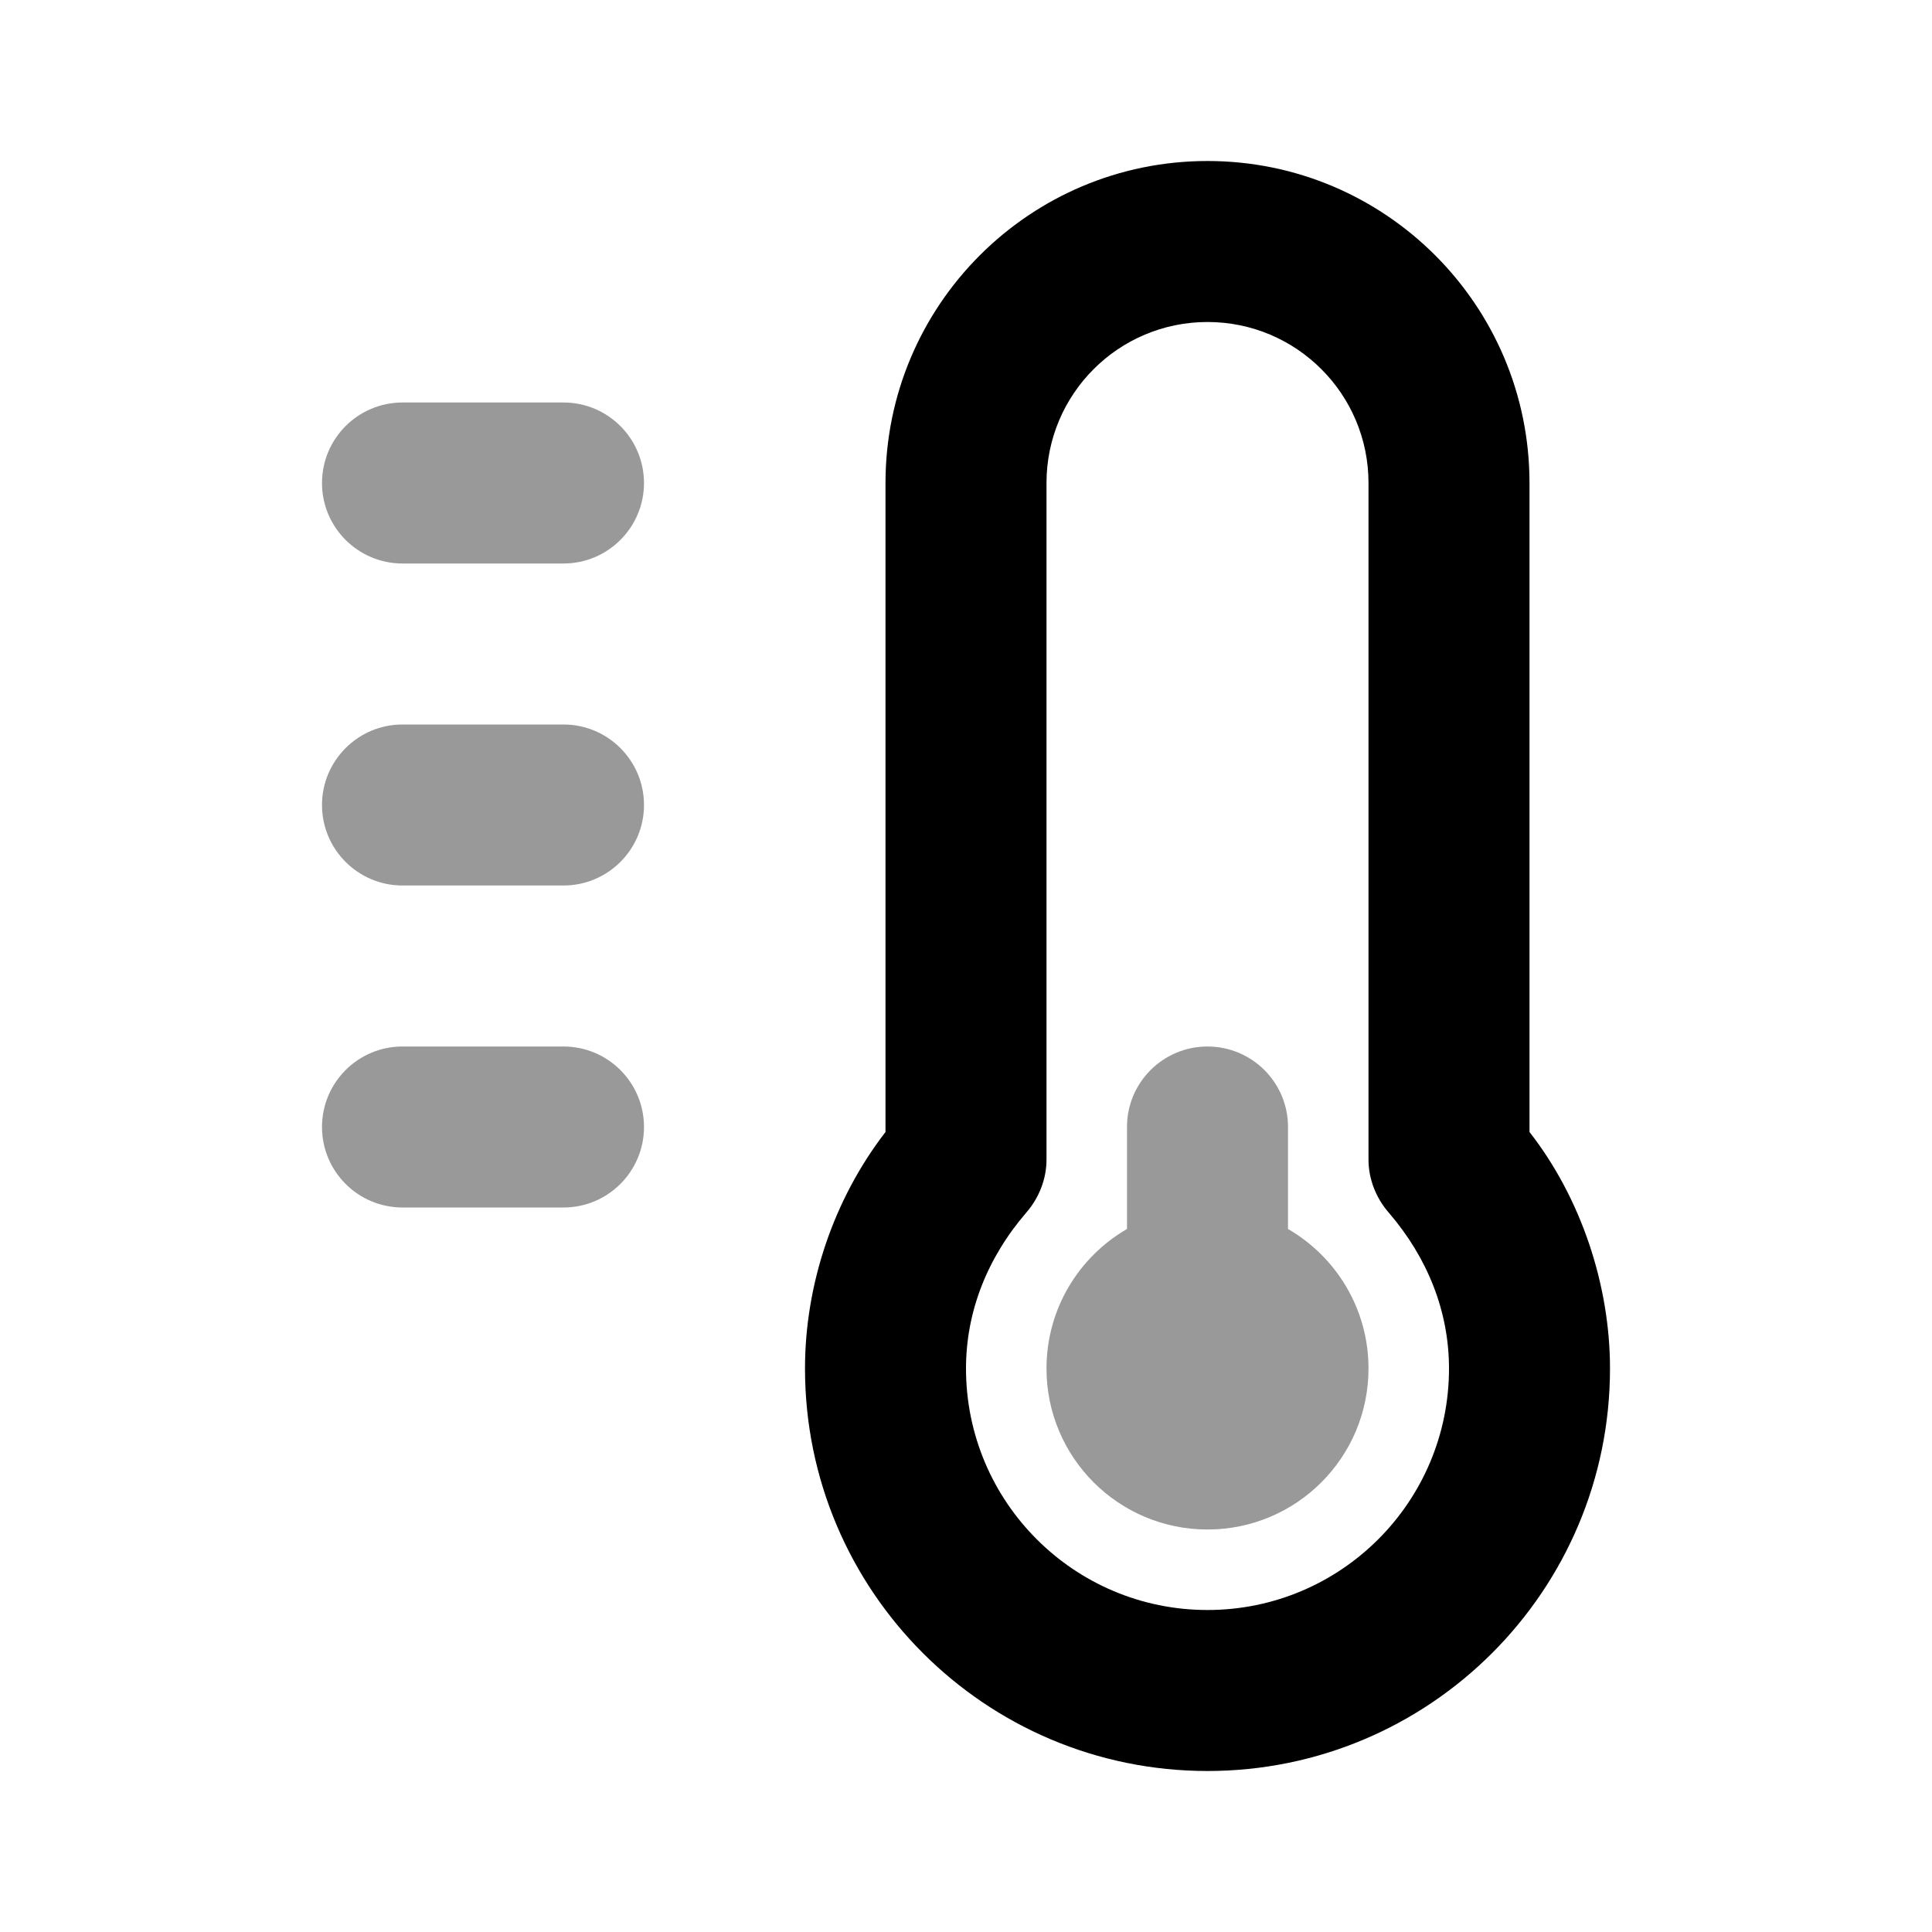 <svg width="24" height="24" viewBox="0 0 24 24" fill="none" xmlns="http://www.w3.org/2000/svg">
<path d="M15 2C12.791 2 11 3.791 11 6V14.062C10.352 14.902 10 15.959 10 17C10 19.761 12.239 22 15 22C17.761 22 20 19.761 20 17C20 15.959 19.638 14.879 19 14.062V6C19 3.791 17.209 2 15 2ZM15 4C16.105 4 17 4.895 17 6V14.406C17 14.646 17.093 14.881 17.25 15.062C17.738 15.628 18 16.297 18 17C18 18.657 16.657 20 15 20C13.343 20 12 18.657 12 17C12 16.297 12.262 15.628 12.75 15.062C12.907 14.881 13 14.646 13 14.406V6C13 4.895 13.895 4 15 4Z" fill="black"/>
<path d="M5 5C4.448 5 4 5.448 4 6C4 6.552 4.448 7 5 7H7C7.552 7 8 6.552 8 6C8 5.448 7.552 5 7 5H5ZM5 9C4.448 9 4 9.448 4 10C4 10.552 4.448 11 5 11H7C7.552 11 8 10.552 8 10C8 9.448 7.552 9 7 9H5ZM5 13C4.448 13 4 13.448 4 14C4 14.552 4.448 15 5 15H7C7.552 15 8 14.552 8 14C8 13.448 7.552 13 7 13H5ZM15 13C14.448 13 14 13.447 14 13.999C14 15.473 14 15.076 14 15.267C13.402 15.613 13 16.259 13 17C13 18.105 13.895 19 15 19C16.105 19 17 18.105 17 17C17 16.259 16.598 15.613 16 15.267C16 15.076 16 15.473 16 13.999C16 13.447 15.552 13 15 13Z" fill="black" fill-opacity="0.4"/>
</svg>
